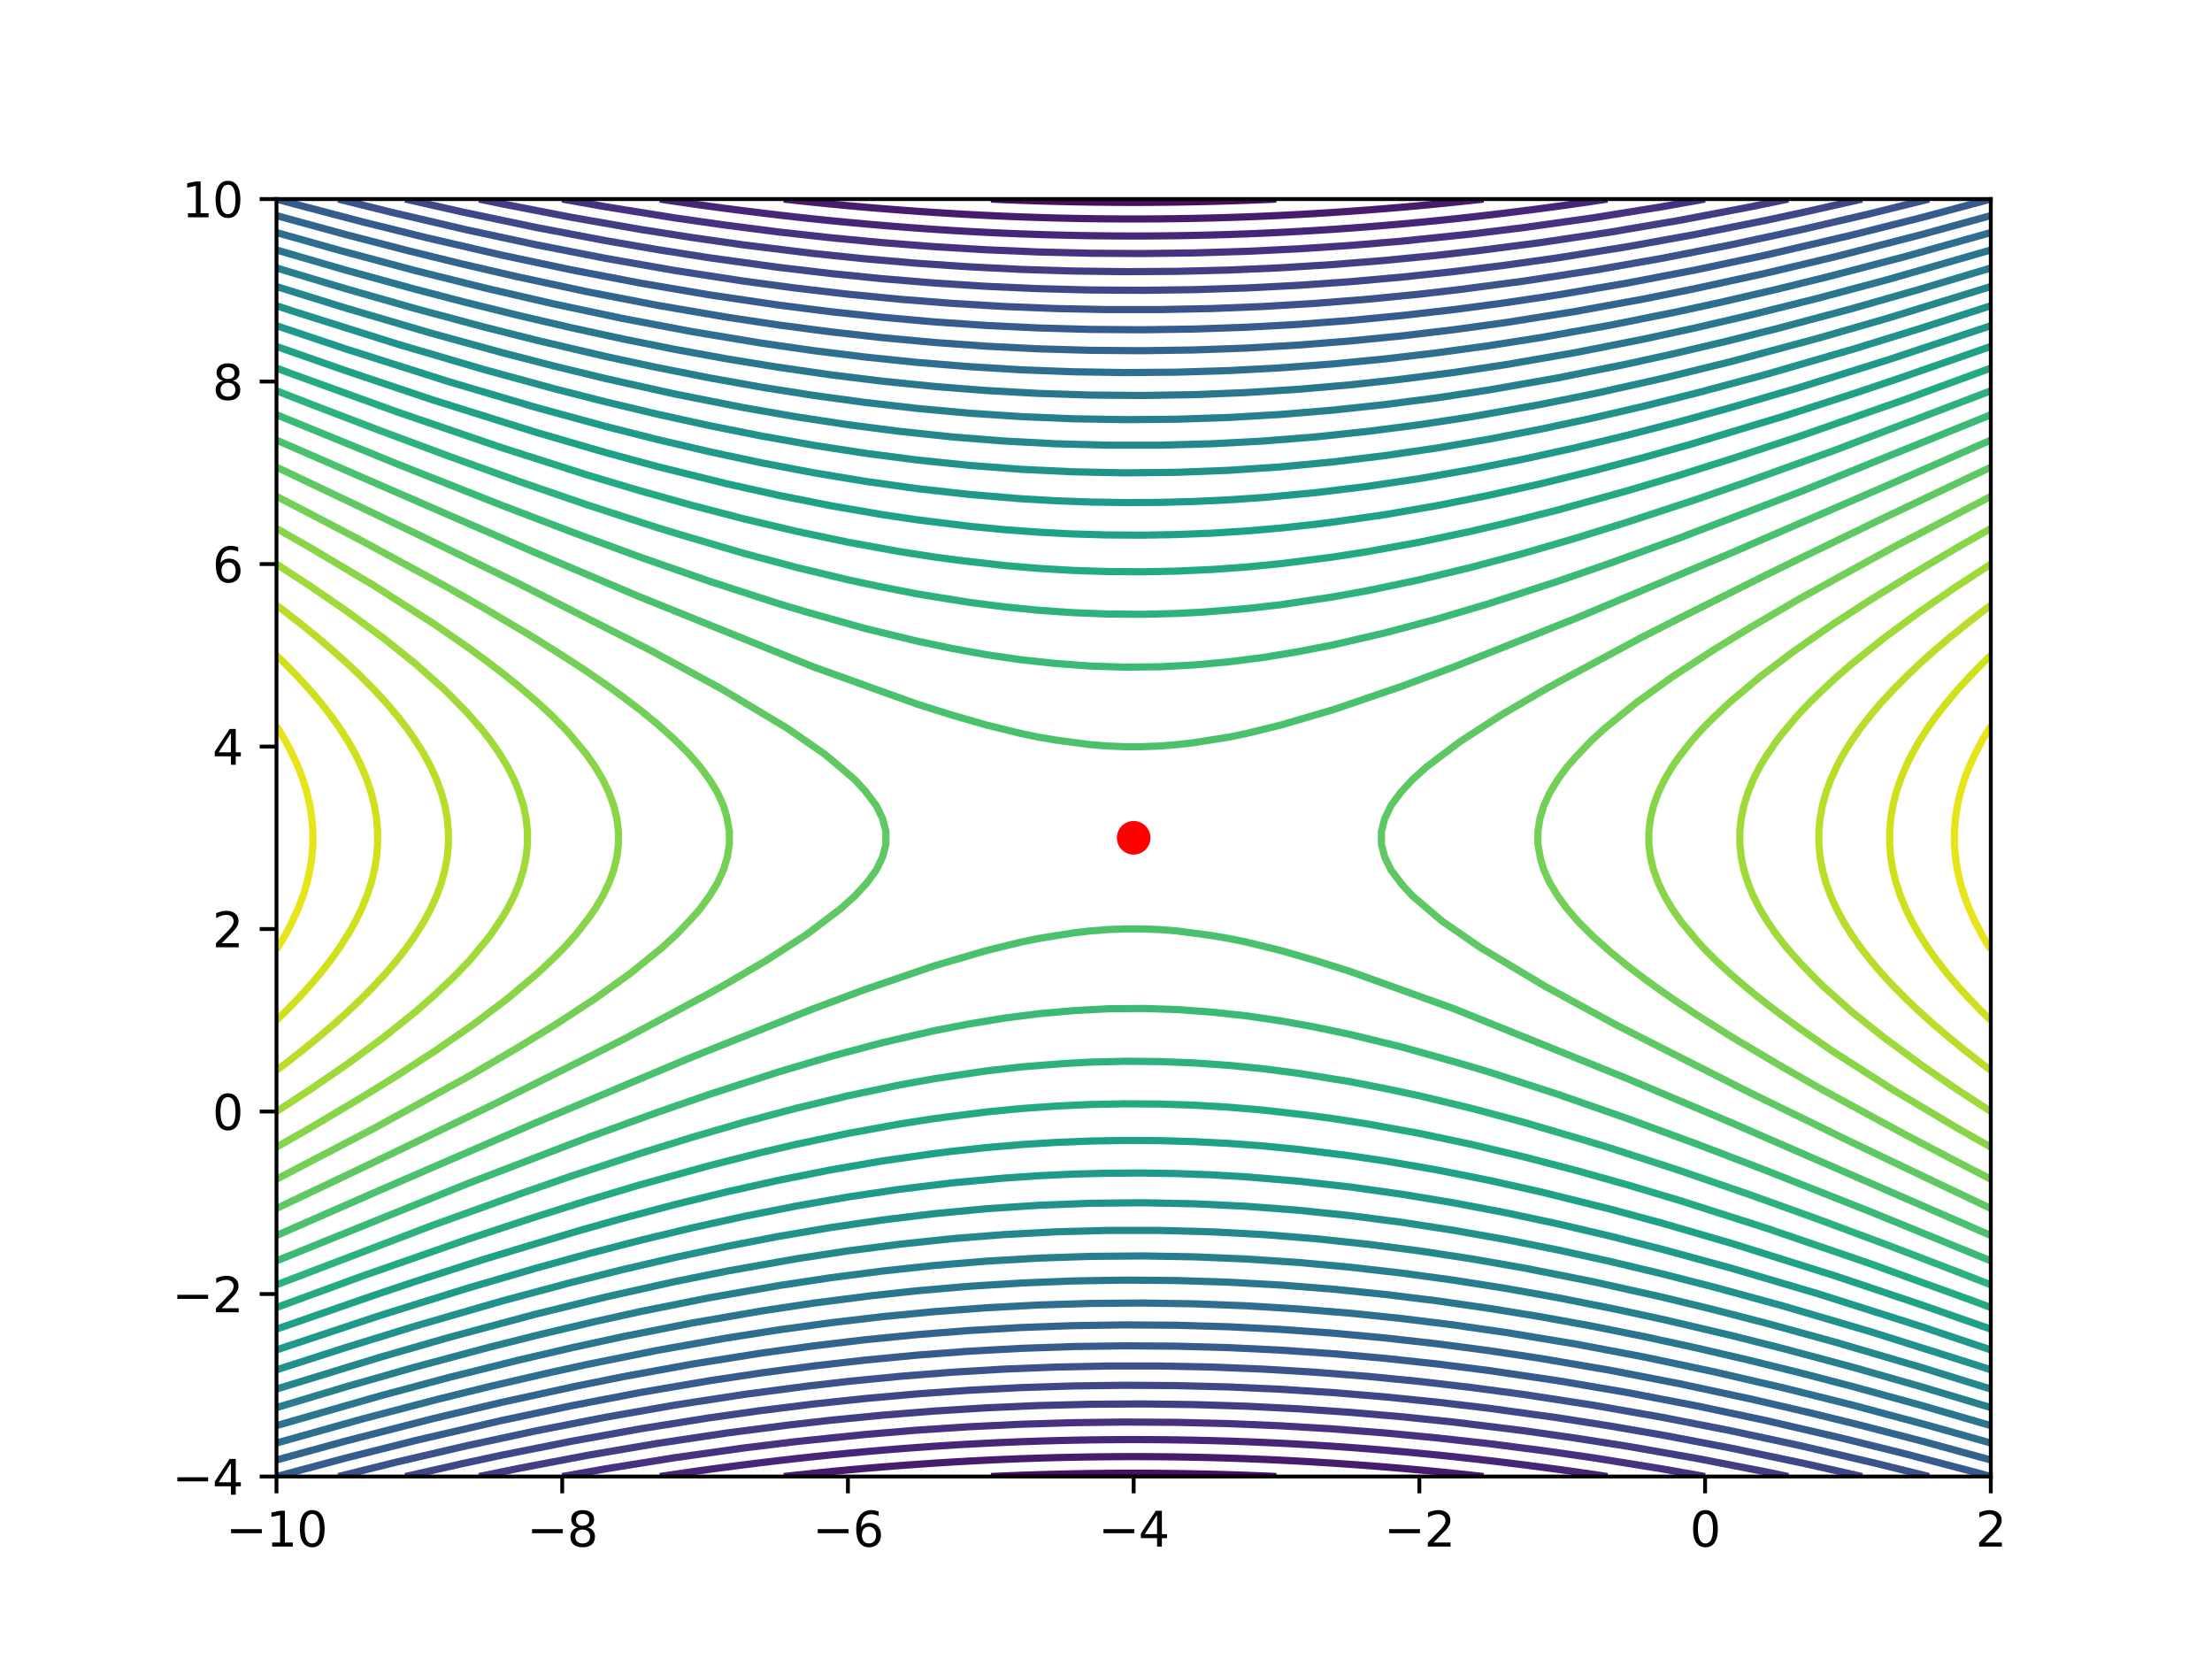 <?xml version="1.0" encoding="utf-8" standalone="no"?>
<!DOCTYPE svg PUBLIC "-//W3C//DTD SVG 1.1//EN"
  "http://www.w3.org/Graphics/SVG/1.1/DTD/svg11.dtd">
<svg xmlns:xlink="http://www.w3.org/1999/xlink" width="460.8pt" height="345.6pt" viewBox="0 0 460.8 345.6" xmlns="http://www.w3.org/2000/svg" version="1.1">
 <defs>
  <style type="text/css">*{stroke-linejoin: round; stroke-linecap: butt}</style>
 </defs>
 <g id="figure_1">
  <g id="patch_1">
   <path d="M 0 345.6 
L 460.8 345.6 
L 460.8 0 
L 0 0 
z
" style="fill: #ffffff"/>
  </g>
  <g id="axes_1">
   <g id="patch_2">
    <path d="M 57.6 307.584 
L 414.72 307.584 
L 414.72 41.472 
L 57.6 41.472 
z
" style="fill: #ffffff"/>
   </g>
   <g id="matplotlib.axis_1">
    <g id="xtick_1">
     <g id="line2d_1">
      <defs>
       <path id="m36ce1cc803" d="M 0 0 
L 0 3.5 
" style="stroke: #000000; stroke-width: 0.8"/>
      </defs>
      <g>
       <use xlink:href="#m36ce1cc803" x="57.6" y="307.584" style="stroke: #000000; stroke-width: 0.8"/>
      </g>
     </g>
     <g id="text_1">
      <!-- −10 -->
      <g transform="translate(47.048 322.182) scale(0.1 -0.1)">
       <defs>
        <path id="DejaVuSans-2212" d="M 678 2272 
L 4684 2272 
L 4684 1741 
L 678 1741 
L 678 2272 
z
" transform="scale(0.016)"/>
        <path id="DejaVuSans-31" d="M 794 531 
L 1825 531 
L 1825 4091 
L 703 3866 
L 703 4441 
L 1819 4666 
L 2450 4666 
L 2450 531 
L 3481 531 
L 3481 0 
L 794 0 
L 794 531 
z
" transform="scale(0.016)"/>
        <path id="DejaVuSans-30" d="M 2034 4250 
Q 1547 4250 1301 3770 
Q 1056 3291 1056 2328 
Q 1056 1369 1301 889 
Q 1547 409 2034 409 
Q 2525 409 2770 889 
Q 3016 1369 3016 2328 
Q 3016 3291 2770 3770 
Q 2525 4250 2034 4250 
z
M 2034 4750 
Q 2819 4750 3233 4129 
Q 3647 3509 3647 2328 
Q 3647 1150 3233 529 
Q 2819 -91 2034 -91 
Q 1250 -91 836 529 
Q 422 1150 422 2328 
Q 422 3509 836 4129 
Q 1250 4750 2034 4750 
z
" transform="scale(0.016)"/>
       </defs>
       <use xlink:href="#DejaVuSans-2212"/>
       <use xlink:href="#DejaVuSans-31" x="83.789"/>
       <use xlink:href="#DejaVuSans-30" x="147.412"/>
      </g>
     </g>
    </g>
    <g id="xtick_2">
     <g id="line2d_2">
      <g>
       <use xlink:href="#m36ce1cc803" x="117.12" y="307.584" style="stroke: #000000; stroke-width: 0.8"/>
      </g>
     </g>
     <g id="text_2">
      <!-- −8 -->
      <g transform="translate(109.749 322.182) scale(0.1 -0.1)">
       <defs>
        <path id="DejaVuSans-38" d="M 2034 2216 
Q 1584 2216 1326 1975 
Q 1069 1734 1069 1313 
Q 1069 891 1326 650 
Q 1584 409 2034 409 
Q 2484 409 2743 651 
Q 3003 894 3003 1313 
Q 3003 1734 2745 1975 
Q 2488 2216 2034 2216 
z
M 1403 2484 
Q 997 2584 770 2862 
Q 544 3141 544 3541 
Q 544 4100 942 4425 
Q 1341 4750 2034 4750 
Q 2731 4750 3128 4425 
Q 3525 4100 3525 3541 
Q 3525 3141 3298 2862 
Q 3072 2584 2669 2484 
Q 3125 2378 3379 2068 
Q 3634 1759 3634 1313 
Q 3634 634 3220 271 
Q 2806 -91 2034 -91 
Q 1263 -91 848 271 
Q 434 634 434 1313 
Q 434 1759 690 2068 
Q 947 2378 1403 2484 
z
M 1172 3481 
Q 1172 3119 1398 2916 
Q 1625 2713 2034 2713 
Q 2441 2713 2670 2916 
Q 2900 3119 2900 3481 
Q 2900 3844 2670 4047 
Q 2441 4250 2034 4250 
Q 1625 4250 1398 4047 
Q 1172 3844 1172 3481 
z
" transform="scale(0.016)"/>
       </defs>
       <use xlink:href="#DejaVuSans-2212"/>
       <use xlink:href="#DejaVuSans-38" x="83.789"/>
      </g>
     </g>
    </g>
    <g id="xtick_3">
     <g id="line2d_3">
      <g>
       <use xlink:href="#m36ce1cc803" x="176.64" y="307.584" style="stroke: #000000; stroke-width: 0.8"/>
      </g>
     </g>
     <g id="text_3">
      <!-- −6 -->
      <g transform="translate(169.269 322.182) scale(0.1 -0.1)">
       <defs>
        <path id="DejaVuSans-36" d="M 2113 2584 
Q 1688 2584 1439 2293 
Q 1191 2003 1191 1497 
Q 1191 994 1439 701 
Q 1688 409 2113 409 
Q 2538 409 2786 701 
Q 3034 994 3034 1497 
Q 3034 2003 2786 2293 
Q 2538 2584 2113 2584 
z
M 3366 4563 
L 3366 3988 
Q 3128 4100 2886 4159 
Q 2644 4219 2406 4219 
Q 1781 4219 1451 3797 
Q 1122 3375 1075 2522 
Q 1259 2794 1537 2939 
Q 1816 3084 2150 3084 
Q 2853 3084 3261 2657 
Q 3669 2231 3669 1497 
Q 3669 778 3244 343 
Q 2819 -91 2113 -91 
Q 1303 -91 875 529 
Q 447 1150 447 2328 
Q 447 3434 972 4092 
Q 1497 4750 2381 4750 
Q 2619 4750 2861 4703 
Q 3103 4656 3366 4563 
z
" transform="scale(0.016)"/>
       </defs>
       <use xlink:href="#DejaVuSans-2212"/>
       <use xlink:href="#DejaVuSans-36" x="83.789"/>
      </g>
     </g>
    </g>
    <g id="xtick_4">
     <g id="line2d_4">
      <g>
       <use xlink:href="#m36ce1cc803" x="236.16" y="307.584" style="stroke: #000000; stroke-width: 0.8"/>
      </g>
     </g>
     <g id="text_4">
      <!-- −4 -->
      <g transform="translate(228.789 322.182) scale(0.1 -0.1)">
       <defs>
        <path id="DejaVuSans-34" d="M 2419 4116 
L 825 1625 
L 2419 1625 
L 2419 4116 
z
M 2253 4666 
L 3047 4666 
L 3047 1625 
L 3713 1625 
L 3713 1100 
L 3047 1100 
L 3047 0 
L 2419 0 
L 2419 1100 
L 313 1100 
L 313 1709 
L 2253 4666 
z
" transform="scale(0.016)"/>
       </defs>
       <use xlink:href="#DejaVuSans-2212"/>
       <use xlink:href="#DejaVuSans-34" x="83.789"/>
      </g>
     </g>
    </g>
    <g id="xtick_5">
     <g id="line2d_5">
      <g>
       <use xlink:href="#m36ce1cc803" x="295.68" y="307.584" style="stroke: #000000; stroke-width: 0.8"/>
      </g>
     </g>
     <g id="text_5">
      <!-- −2 -->
      <g transform="translate(288.309 322.182) scale(0.1 -0.1)">
       <defs>
        <path id="DejaVuSans-32" d="M 1228 531 
L 3431 531 
L 3431 0 
L 469 0 
L 469 531 
Q 828 903 1448 1529 
Q 2069 2156 2228 2338 
Q 2531 2678 2651 2914 
Q 2772 3150 2772 3378 
Q 2772 3750 2511 3984 
Q 2250 4219 1831 4219 
Q 1534 4219 1204 4116 
Q 875 4013 500 3803 
L 500 4441 
Q 881 4594 1212 4672 
Q 1544 4750 1819 4750 
Q 2544 4750 2975 4387 
Q 3406 4025 3406 3419 
Q 3406 3131 3298 2873 
Q 3191 2616 2906 2266 
Q 2828 2175 2409 1742 
Q 1991 1309 1228 531 
z
" transform="scale(0.016)"/>
       </defs>
       <use xlink:href="#DejaVuSans-2212"/>
       <use xlink:href="#DejaVuSans-32" x="83.789"/>
      </g>
     </g>
    </g>
    <g id="xtick_6">
     <g id="line2d_6">
      <g>
       <use xlink:href="#m36ce1cc803" x="355.2" y="307.584" style="stroke: #000000; stroke-width: 0.8"/>
      </g>
     </g>
     <g id="text_6">
      <!-- 0 -->
      <g transform="translate(352.019 322.182) scale(0.1 -0.1)">
       <use xlink:href="#DejaVuSans-30"/>
      </g>
     </g>
    </g>
    <g id="xtick_7">
     <g id="line2d_7">
      <g>
       <use xlink:href="#m36ce1cc803" x="414.72" y="307.584" style="stroke: #000000; stroke-width: 0.8"/>
      </g>
     </g>
     <g id="text_7">
      <!-- 2 -->
      <g transform="translate(411.539 322.182) scale(0.1 -0.1)">
       <use xlink:href="#DejaVuSans-32"/>
      </g>
     </g>
    </g>
   </g>
   <g id="matplotlib.axis_2">
    <g id="ytick_1">
     <g id="line2d_8">
      <defs>
       <path id="m65dfed7be8" d="M 0 0 
L -3.5 0 
" style="stroke: #000000; stroke-width: 0.8"/>
      </defs>
      <g>
       <use xlink:href="#m65dfed7be8" x="57.6" y="307.584" style="stroke: #000000; stroke-width: 0.8"/>
      </g>
     </g>
     <g id="text_8">
      <!-- −4 -->
      <g transform="translate(35.858 311.383) scale(0.1 -0.1)">
       <use xlink:href="#DejaVuSans-2212"/>
       <use xlink:href="#DejaVuSans-34" x="83.789"/>
      </g>
     </g>
    </g>
    <g id="ytick_2">
     <g id="line2d_9">
      <g>
       <use xlink:href="#m65dfed7be8" x="57.6" y="269.568" style="stroke: #000000; stroke-width: 0.8"/>
      </g>
     </g>
     <g id="text_9">
      <!-- −2 -->
      <g transform="translate(35.858 273.367) scale(0.1 -0.1)">
       <use xlink:href="#DejaVuSans-2212"/>
       <use xlink:href="#DejaVuSans-32" x="83.789"/>
      </g>
     </g>
    </g>
    <g id="ytick_3">
     <g id="line2d_10">
      <g>
       <use xlink:href="#m65dfed7be8" x="57.6" y="231.552" style="stroke: #000000; stroke-width: 0.8"/>
      </g>
     </g>
     <g id="text_10">
      <!-- 0 -->
      <g transform="translate(44.237 235.351) scale(0.1 -0.1)">
       <use xlink:href="#DejaVuSans-30"/>
      </g>
     </g>
    </g>
    <g id="ytick_4">
     <g id="line2d_11">
      <g>
       <use xlink:href="#m65dfed7be8" x="57.6" y="193.536" style="stroke: #000000; stroke-width: 0.8"/>
      </g>
     </g>
     <g id="text_11">
      <!-- 2 -->
      <g transform="translate(44.237 197.335) scale(0.1 -0.1)">
       <use xlink:href="#DejaVuSans-32"/>
      </g>
     </g>
    </g>
    <g id="ytick_5">
     <g id="line2d_12">
      <g>
       <use xlink:href="#m65dfed7be8" x="57.6" y="155.52" style="stroke: #000000; stroke-width: 0.8"/>
      </g>
     </g>
     <g id="text_12">
      <!-- 4 -->
      <g transform="translate(44.237 159.319) scale(0.1 -0.1)">
       <use xlink:href="#DejaVuSans-34"/>
      </g>
     </g>
    </g>
    <g id="ytick_6">
     <g id="line2d_13">
      <g>
       <use xlink:href="#m65dfed7be8" x="57.6" y="117.504" style="stroke: #000000; stroke-width: 0.8"/>
      </g>
     </g>
     <g id="text_13">
      <!-- 6 -->
      <g transform="translate(44.237 121.303) scale(0.1 -0.1)">
       <use xlink:href="#DejaVuSans-36"/>
      </g>
     </g>
    </g>
    <g id="ytick_7">
     <g id="line2d_14">
      <g>
       <use xlink:href="#m65dfed7be8" x="57.6" y="79.488" style="stroke: #000000; stroke-width: 0.8"/>
      </g>
     </g>
     <g id="text_14">
      <!-- 8 -->
      <g transform="translate(44.237 83.287) scale(0.1 -0.1)">
       <use xlink:href="#DejaVuSans-38"/>
      </g>
     </g>
    </g>
    <g id="ytick_8">
     <g id="line2d_15">
      <g>
       <use xlink:href="#m65dfed7be8" x="57.6" y="41.472" style="stroke: #000000; stroke-width: 0.8"/>
      </g>
     </g>
     <g id="text_15">
      <!-- 10 -->
      <g transform="translate(37.875 45.271) scale(0.1 -0.1)">
       <use xlink:href="#DejaVuSans-31"/>
       <use xlink:href="#DejaVuSans-30" x="63.623"/>
      </g>
     </g>
    </g>
   </g>
   <g id="QuadContourSet_1">
    <path clip-path="url(#p696ee5f9bf)" style="fill: none; stroke: #440154; stroke-width: 1.5"/>
    <path d="M 206.442 307.584 
L 209.105 307.465 
L 212.713 307.324 
L 216.32 307.203 
L 219.927 307.102 
L 223.535 307.022 
L 227.142 306.961 
L 230.749 306.921 
L 234.356 306.901 
L 237.964 306.901 
L 241.571 306.921 
L 245.178 306.961 
L 248.785 307.022 
L 252.393 307.102 
L 256 307.203 
L 259.607 307.324 
L 263.215 307.465 
L 265.878 307.584 
M 265.878 41.472 
L 263.215 41.591 
L 259.607 41.732 
L 256 41.853 
L 252.393 41.954 
L 248.785 42.034 
L 245.178 42.095 
L 241.571 42.135 
L 237.964 42.155 
L 234.356 42.155 
L 230.749 42.135 
L 227.142 42.095 
L 223.535 42.034 
L 219.927 41.954 
L 216.32 41.853 
L 212.713 41.732 
L 209.105 41.591 
L 206.442 41.472 
" clip-path="url(#p696ee5f9bf)" style="fill: none; stroke: #470e61; stroke-width: 1.5"/>
    <path d="M 163.282 307.584 
L 165.818 307.301 
L 169.425 306.918 
L 173.033 306.555 
L 176.64 306.212 
L 180.247 305.89 
L 183.855 305.588 
L 187.462 305.306 
L 191.069 305.044 
L 193.271 304.896 
L 194.676 304.8 
L 198.284 304.574 
L 201.891 304.368 
L 205.498 304.183 
L 209.105 304.018 
L 212.713 303.874 
L 216.32 303.751 
L 219.927 303.648 
L 223.535 303.566 
L 227.142 303.504 
L 230.749 303.463 
L 234.356 303.442 
L 237.964 303.442 
L 241.571 303.463 
L 245.178 303.504 
L 248.785 303.566 
L 252.393 303.648 
L 256 303.751 
L 259.607 303.874 
L 263.215 304.018 
L 266.822 304.183 
L 270.429 304.368 
L 274.036 304.574 
L 277.644 304.8 
L 279.049 304.896 
L 281.251 305.044 
L 284.858 305.306 
L 288.465 305.588 
L 292.073 305.89 
L 295.68 306.212 
L 299.287 306.555 
L 302.895 306.918 
L 306.502 307.301 
L 309.038 307.584 
M 309.038 41.472 
L 306.502 41.755 
L 302.895 42.138 
L 299.287 42.501 
L 295.68 42.844 
L 292.073 43.166 
L 288.465 43.468 
L 284.858 43.75 
L 281.251 44.012 
L 279.049 44.16 
L 277.644 44.256 
L 274.036 44.482 
L 270.429 44.688 
L 266.822 44.873 
L 263.215 45.038 
L 259.607 45.182 
L 256 45.305 
L 252.393 45.408 
L 248.785 45.49 
L 245.178 45.552 
L 241.571 45.593 
L 237.964 45.614 
L 234.356 45.614 
L 230.749 45.593 
L 227.142 45.552 
L 223.535 45.49 
L 219.927 45.408 
L 216.32 45.305 
L 212.713 45.182 
L 209.105 45.038 
L 205.498 44.873 
L 201.891 44.688 
L 198.284 44.482 
L 194.676 44.256 
L 193.271 44.16 
L 191.069 44.012 
L 187.462 43.75 
L 183.855 43.468 
L 180.247 43.166 
L 176.64 42.844 
L 173.033 42.501 
L 169.425 42.138 
L 165.818 41.755 
L 163.282 41.472 
" clip-path="url(#p696ee5f9bf)" style="fill: none; stroke: #481b6d; stroke-width: 1.5"/>
    <path d="M 137.465 307.584 
L 140.567 307.116 
L 144.175 306.592 
L 147.782 306.088 
L 151.389 305.605 
L 154.996 305.141 
L 156.992 304.896 
L 158.604 304.694 
L 162.211 304.262 
L 165.818 303.85 
L 169.425 303.459 
L 173.033 303.089 
L 176.64 302.74 
L 180.247 302.41 
L 182.613 302.208 
L 183.855 302.1 
L 187.462 301.805 
L 191.069 301.532 
L 194.676 301.28 
L 198.284 301.049 
L 201.891 300.839 
L 205.498 300.65 
L 209.105 300.482 
L 212.713 300.335 
L 216.32 300.209 
L 219.927 300.104 
L 223.535 300.02 
L 227.142 299.957 
L 230.749 299.915 
L 234.356 299.894 
L 237.964 299.894 
L 241.571 299.915 
L 245.178 299.957 
L 248.785 300.02 
L 252.393 300.104 
L 256 300.209 
L 259.607 300.335 
L 263.215 300.482 
L 266.822 300.65 
L 270.429 300.839 
L 274.036 301.049 
L 277.644 301.28 
L 281.251 301.532 
L 284.858 301.805 
L 288.465 302.1 
L 289.707 302.208 
L 292.073 302.41 
L 295.68 302.74 
L 299.287 303.089 
L 302.895 303.459 
L 306.502 303.85 
L 310.109 304.262 
L 313.716 304.694 
L 315.328 304.896 
L 317.324 305.141 
L 320.931 305.605 
L 324.538 306.088 
L 328.145 306.592 
L 331.753 307.116 
L 334.855 307.584 
M 334.855 41.472 
L 331.753 41.94 
L 328.145 42.464 
L 324.538 42.968 
L 320.931 43.451 
L 317.324 43.915 
L 315.328 44.16 
L 313.716 44.362 
L 310.109 44.794 
L 306.502 45.206 
L 302.895 45.596 
L 299.287 45.967 
L 295.68 46.316 
L 292.073 46.646 
L 289.707 46.848 
L 288.465 46.956 
L 284.858 47.251 
L 281.251 47.524 
L 277.644 47.776 
L 274.036 48.007 
L 270.429 48.217 
L 266.822 48.406 
L 263.215 48.574 
L 259.607 48.721 
L 256 48.847 
L 252.393 48.952 
L 248.785 49.036 
L 245.178 49.099 
L 241.571 49.141 
L 237.964 49.162 
L 234.356 49.162 
L 230.749 49.141 
L 227.142 49.099 
L 223.535 49.036 
L 219.927 48.952 
L 216.32 48.847 
L 212.713 48.721 
L 209.105 48.574 
L 205.498 48.406 
L 201.891 48.217 
L 198.284 48.007 
L 194.676 47.776 
L 191.069 47.524 
L 187.462 47.251 
L 183.855 46.956 
L 182.613 46.848 
L 180.247 46.646 
L 176.64 46.316 
L 173.033 45.967 
L 169.425 45.596 
L 165.818 45.206 
L 162.211 44.794 
L 158.604 44.362 
L 156.992 44.16 
L 154.996 43.915 
L 151.389 43.451 
L 147.782 42.968 
L 144.175 42.464 
L 140.567 41.94 
L 137.465 41.472 
" clip-path="url(#p696ee5f9bf)" style="fill: none; stroke: #482677; stroke-width: 1.5"/>
    <path d="M 117.134 307.584 
L 126.138 305.984 
L 140.567 303.662 
L 154.996 301.634 
L 165.818 300.31 
L 180.247 298.825 
L 191.069 297.923 
L 201.891 297.215 
L 212.713 296.697 
L 223.535 296.368 
L 234.356 296.236 
L 245.178 296.302 
L 256 296.565 
L 266.822 297.022 
L 277.644 297.666 
L 288.465 298.503 
L 299.287 299.533 
L 310.109 300.731 
L 321.58 302.208 
L 331.753 303.662 
L 346.182 305.984 
L 355.186 307.584 
M 355.186 41.472 
L 346.182 43.072 
L 331.753 45.394 
L 317.324 47.422 
L 306.502 48.746 
L 292.073 50.231 
L 281.251 51.133 
L 270.429 51.841 
L 259.607 52.359 
L 248.785 52.688 
L 237.964 52.82 
L 227.142 52.754 
L 216.32 52.491 
L 205.498 52.034 
L 194.676 51.39 
L 183.855 50.553 
L 173.033 49.523 
L 162.211 48.325 
L 150.74 46.848 
L 140.567 45.394 
L 126.138 43.072 
L 117.134 41.472 
L 117.134 41.472 
" clip-path="url(#p696ee5f9bf)" style="fill: none; stroke: #46327e; stroke-width: 1.5"/>
    <path d="M 99.793 307.584 
L 108.102 305.881 
L 122.531 303.144 
L 136.96 300.685 
L 151.389 298.521 
L 164.5 296.832 
L 173.033 295.86 
L 183.855 294.806 
L 194.676 293.946 
L 205.498 293.273 
L 216.32 292.802 
L 227.142 292.532 
L 237.964 292.465 
L 248.785 292.6 
L 259.607 292.936 
L 270.429 293.475 
L 281.251 294.214 
L 292.073 295.136 
L 302.895 296.255 
L 317.324 298.027 
L 328.145 299.572 
L 338.967 301.274 
L 353.396 303.803 
L 367.825 306.606 
L 372.527 307.584 
M 372.527 41.472 
L 364.218 43.175 
L 349.789 45.911 
L 335.36 48.371 
L 320.931 50.535 
L 307.82 52.224 
L 299.287 53.196 
L 288.465 54.25 
L 277.644 55.11 
L 266.822 55.783 
L 256 56.254 
L 245.178 56.524 
L 234.356 56.591 
L 223.535 56.456 
L 212.713 56.12 
L 201.891 55.581 
L 191.069 54.842 
L 180.247 53.92 
L 169.425 52.801 
L 154.996 51.029 
L 144.175 49.484 
L 133.353 47.782 
L 118.924 45.253 
L 104.495 42.45 
L 99.793 41.472 
L 99.793 41.472 
" clip-path="url(#p696ee5f9bf)" style="fill: none; stroke: #433d84; stroke-width: 1.5"/>
    <path d="M 84.424 307.584 
L 96.327 304.896 
L 104.495 303.141 
L 118.924 300.262 
L 133.353 297.659 
L 147.782 295.352 
L 158.604 293.831 
L 169.425 292.484 
L 180.247 291.337 
L 191.069 290.372 
L 201.891 289.615 
L 212.713 289.063 
L 223.535 288.718 
L 234.356 288.577 
L 245.178 288.647 
L 256 288.926 
L 266.822 289.408 
L 277.644 290.097 
L 288.465 290.992 
L 299.287 292.08 
L 310.109 293.359 
L 324.538 295.352 
L 335.36 297.058 
L 346.182 298.926 
L 360.611 301.669 
L 375.993 304.896 
L 387.896 307.584 
M 387.896 41.472 
L 375.993 44.16 
L 367.825 45.915 
L 353.396 48.794 
L 338.967 51.397 
L 324.538 53.704 
L 313.716 55.225 
L 302.895 56.572 
L 292.073 57.719 
L 281.251 58.684 
L 270.429 59.441 
L 259.607 59.993 
L 248.785 60.338 
L 237.964 60.479 
L 227.142 60.409 
L 216.32 60.13 
L 205.498 59.648 
L 194.676 58.959 
L 183.855 58.064 
L 173.033 56.976 
L 162.211 55.697 
L 147.782 53.704 
L 136.96 51.998 
L 126.138 50.13 
L 111.709 47.387 
L 96.327 44.16 
L 84.424 41.472 
L 84.424 41.472 
" clip-path="url(#p696ee5f9bf)" style="fill: none; stroke: #3f4788; stroke-width: 1.5"/>
    <path d="M 70.473 307.584 
L 82.851 304.516 
L 97.28 301.162 
L 111.709 298.064 
L 126.138 295.238 
L 140.567 292.705 
L 154.996 290.484 
L 168.042 288.768 
L 176.64 287.774 
L 187.462 286.716 
L 198.284 285.864 
L 209.105 285.214 
L 219.927 284.781 
L 230.749 284.564 
L 241.571 284.564 
L 252.393 284.781 
L 263.215 285.214 
L 274.036 285.864 
L 284.858 286.716 
L 295.68 287.774 
L 306.502 289.037 
L 317.324 290.484 
L 331.753 292.705 
L 346.182 295.238 
L 360.611 298.064 
L 375.04 301.162 
L 391.017 304.896 
L 401.847 307.584 
M 401.847 41.472 
L 389.469 44.54 
L 375.04 47.894 
L 360.611 50.992 
L 346.182 53.818 
L 331.753 56.351 
L 317.324 58.572 
L 304.278 60.288 
L 295.68 61.282 
L 284.858 62.34 
L 274.036 63.192 
L 263.215 63.842 
L 252.393 64.275 
L 241.571 64.492 
L 230.749 64.492 
L 219.927 64.275 
L 209.105 63.842 
L 198.284 63.192 
L 187.462 62.34 
L 176.64 61.282 
L 165.818 60.019 
L 154.996 58.572 
L 140.567 56.351 
L 126.138 53.818 
L 111.709 50.992 
L 97.28 47.894 
L 81.303 44.16 
L 70.473 41.472 
L 70.473 41.472 
" clip-path="url(#p696ee5f9bf)" style="fill: none; stroke: #3b528b; stroke-width: 1.5"/>
    <path d="M 57.6 307.584 
L 72.029 303.731 
L 86.458 300.108 
L 104.495 295.915 
L 118.924 292.859 
L 133.353 290.09 
L 147.782 287.629 
L 158.604 286.005 
L 169.425 284.56 
L 180.247 283.33 
L 191.069 282.293 
L 201.891 281.479 
L 212.713 280.886 
L 223.535 280.511 
L 234.356 280.359 
L 245.178 280.435 
L 256 280.738 
L 266.822 281.257 
L 277.644 281.997 
L 288.465 282.96 
L 299.287 284.127 
L 310.109 285.499 
L 324.538 287.629 
L 338.967 290.09 
L 353.396 292.859 
L 367.825 295.915 
L 383.398 299.52 
L 396.684 302.806 
L 411.113 306.597 
L 414.72 307.584 
M 414.72 41.472 
L 400.291 45.325 
L 385.862 48.948 
L 367.825 53.141 
L 353.396 56.197 
L 338.967 58.966 
L 324.538 61.427 
L 313.716 63.051 
L 302.895 64.496 
L 292.073 65.726 
L 281.251 66.763 
L 270.429 67.577 
L 259.607 68.17 
L 248.785 68.545 
L 237.964 68.697 
L 227.142 68.621 
L 216.32 68.318 
L 205.498 67.799 
L 194.676 67.059 
L 183.855 66.096 
L 173.033 64.929 
L 162.211 63.557 
L 147.782 61.427 
L 133.353 58.966 
L 118.924 56.197 
L 104.495 53.141 
L 88.922 49.536 
L 75.636 46.25 
L 61.207 42.459 
L 57.6 41.472 
L 57.6 41.472 
" clip-path="url(#p696ee5f9bf)" style="fill: none; stroke: #365c8d; stroke-width: 1.5"/>
    <path d="M 57.6 304.14 
L 72.029 300.189 
L 90.065 295.561 
L 104.495 292.137 
L 119.983 288.768 
L 129.745 286.803 
L 144.175 284.171 
L 158.604 281.87 
L 169.425 280.381 
L 180.247 279.089 
L 191.189 278.016 
L 201.891 277.169 
L 212.713 276.545 
L 223.535 276.155 
L 234.356 276 
L 245.178 276.078 
L 256 276.389 
L 266.822 276.935 
L 277.644 277.715 
L 288.465 278.71 
L 299.287 279.925 
L 310.109 281.352 
L 320.931 282.981 
L 335.36 285.447 
L 349.789 288.237 
L 364.785 291.456 
L 376.375 294.144 
L 387.316 296.832 
L 400.291 300.189 
L 414.72 304.14 
M 414.72 44.916 
L 400.291 48.867 
L 382.255 53.495 
L 367.825 56.919 
L 352.337 60.288 
L 342.575 62.253 
L 328.145 64.885 
L 313.716 67.186 
L 302.895 68.675 
L 292.073 69.967 
L 281.131 71.04 
L 270.429 71.887 
L 259.607 72.511 
L 248.785 72.901 
L 237.964 73.056 
L 227.142 72.978 
L 216.32 72.667 
L 205.498 72.121 
L 194.676 71.341 
L 183.855 70.346 
L 173.033 69.131 
L 162.211 67.704 
L 151.389 66.075 
L 136.96 63.609 
L 122.531 60.819 
L 107.535 57.6 
L 95.945 54.912 
L 85.004 52.224 
L 72.029 48.867 
L 57.6 44.916 
L 57.6 44.916 
" clip-path="url(#p696ee5f9bf)" style="fill: none; stroke: #32658e; stroke-width: 1.5"/>
    <path d="M 57.6 300.606 
L 75.636 295.557 
L 91.345 291.456 
L 102.276 288.768 
L 113.892 286.08 
L 122.531 284.191 
L 136.96 281.298 
L 151.389 278.731 
L 162.211 277.035 
L 173.033 275.554 
L 183.855 274.279 
L 194.676 273.238 
L 205.498 272.432 
L 216.32 271.856 
L 227.142 271.527 
L 237.964 271.444 
L 248.785 271.609 
L 259.607 272.02 
L 270.429 272.678 
L 281.251 273.558 
L 292.073 274.679 
L 302.895 276.021 
L 313.716 277.581 
L 328.145 279.972 
L 342.575 282.705 
L 357.004 285.757 
L 371.433 289.095 
L 385.862 292.694 
L 401.317 296.832 
L 414.72 300.606 
M 414.72 48.45 
L 396.684 53.499 
L 380.975 57.6 
L 370.044 60.288 
L 358.428 62.976 
L 349.789 64.865 
L 335.36 67.758 
L 320.931 70.325 
L 310.109 72.021 
L 299.287 73.502 
L 288.465 74.777 
L 277.644 75.818 
L 266.822 76.624 
L 256 77.2 
L 245.178 77.529 
L 234.356 77.612 
L 223.535 77.447 
L 212.713 77.036 
L 201.891 76.378 
L 191.069 75.498 
L 180.247 74.377 
L 169.425 73.035 
L 158.604 71.475 
L 144.175 69.084 
L 129.745 66.351 
L 115.316 63.299 
L 100.887 59.961 
L 86.458 56.362 
L 71.003 52.224 
L 57.6 48.45 
L 57.6 48.45 
" clip-path="url(#p696ee5f9bf)" style="fill: none; stroke: #2e6e8e; stroke-width: 1.5"/>
    <path d="M 57.6 296.977 
L 79.244 290.768 
L 93.673 286.913 
L 108.102 283.319 
L 119.366 280.704 
L 129.745 278.449 
L 144.175 275.602 
L 158.604 273.1 
L 169.425 271.468 
L 181.27 269.952 
L 191.069 268.887 
L 201.891 267.956 
L 213.032 267.264 
L 223.535 266.844 
L 234.356 266.67 
L 245.178 266.757 
L 256 267.105 
L 266.822 267.702 
L 277.644 268.549 
L 288.465 269.649 
L 299.287 270.974 
L 310.753 272.64 
L 320.931 274.301 
L 331.753 276.277 
L 342.575 278.449 
L 353.396 280.801 
L 364.516 283.392 
L 375.371 286.08 
L 385.862 288.816 
L 400.291 292.781 
L 414.72 296.977 
M 414.72 52.079 
L 393.076 58.288 
L 378.647 62.143 
L 364.218 65.737 
L 352.954 68.352 
L 342.575 70.607 
L 328.145 73.454 
L 313.716 75.956 
L 302.895 77.588 
L 291.05 79.104 
L 281.251 80.169 
L 270.429 81.1 
L 259.288 81.792 
L 248.785 82.212 
L 237.964 82.386 
L 227.142 82.299 
L 216.32 81.951 
L 205.498 81.354 
L 194.676 80.507 
L 183.855 79.407 
L 173.033 78.082 
L 161.567 76.416 
L 151.389 74.755 
L 140.567 72.779 
L 129.745 70.607 
L 118.924 68.255 
L 107.804 65.664 
L 96.949 62.976 
L 86.458 60.24 
L 72.029 56.275 
L 57.6 52.079 
L 57.6 52.079 
" clip-path="url(#p696ee5f9bf)" style="fill: none; stroke: #2a768e; stroke-width: 1.5"/>
    <path d="M 57.6 293.226 
L 72.504 288.768 
L 86.458 284.786 
L 101.742 280.704 
L 112.444 278.016 
L 123.855 275.328 
L 133.353 273.23 
L 147.782 270.339 
L 162.211 267.811 
L 173.033 266.171 
L 183.855 264.777 
L 194.676 263.616 
L 205.498 262.719 
L 216.32 262.09 
L 227.142 261.726 
L 237.964 261.634 
L 248.785 261.819 
L 259.607 262.27 
L 270.429 262.988 
L 281.251 263.975 
L 292.073 265.213 
L 302.895 266.694 
L 313.716 268.403 
L 324.538 270.339 
L 336.12 272.64 
L 346.182 274.804 
L 360.611 278.191 
L 371.433 280.92 
L 385.862 284.786 
L 400.291 288.904 
L 414.72 293.226 
M 414.72 55.83 
L 399.816 60.288 
L 385.862 64.27 
L 370.578 68.352 
L 359.876 71.04 
L 348.465 73.728 
L 338.967 75.826 
L 324.538 78.717 
L 310.109 81.245 
L 299.287 82.885 
L 288.465 84.279 
L 277.644 85.44 
L 266.822 86.337 
L 256 86.966 
L 245.178 87.33 
L 234.356 87.422 
L 223.535 87.237 
L 212.713 86.786 
L 201.891 86.068 
L 191.069 85.081 
L 180.247 83.843 
L 169.425 82.362 
L 158.604 80.653 
L 147.782 78.717 
L 136.2 76.416 
L 126.138 74.252 
L 111.709 70.865 
L 100.887 68.136 
L 86.458 64.27 
L 72.029 60.152 
L 57.6 55.83 
L 57.6 55.83 
" clip-path="url(#p696ee5f9bf)" style="fill: none; stroke: #277f8e; stroke-width: 1.5"/>
    <path d="M 57.6 289.36 
L 79.244 282.719 
L 93.673 278.567 
L 111.709 273.733 
L 126.138 270.197 
L 140.567 266.98 
L 151.389 264.802 
L 165.818 262.235 
L 176.64 260.58 
L 187.462 259.191 
L 198.284 258.044 
L 209.105 257.184 
L 219.927 256.611 
L 230.749 256.318 
L 241.571 256.318 
L 252.393 256.611 
L 263.215 257.184 
L 274.036 258.044 
L 284.931 259.2 
L 295.68 260.58 
L 306.502 262.235 
L 317.324 264.12 
L 331.753 266.98 
L 346.182 270.197 
L 357.004 272.825 
L 367.825 275.62 
L 382.255 279.58 
L 400.291 284.878 
L 414.72 289.36 
M 414.72 59.696 
L 393.076 66.337 
L 378.647 70.489 
L 360.611 75.323 
L 346.182 78.859 
L 331.753 82.076 
L 320.931 84.254 
L 306.502 86.821 
L 295.68 88.476 
L 284.858 89.865 
L 274.036 91.012 
L 263.215 91.872 
L 252.393 92.445 
L 241.571 92.738 
L 230.749 92.738 
L 219.927 92.445 
L 209.105 91.872 
L 198.284 91.012 
L 187.389 89.856 
L 176.64 88.476 
L 165.818 86.821 
L 154.996 84.936 
L 140.567 82.076 
L 126.138 78.859 
L 115.316 76.231 
L 104.495 73.436 
L 90.065 69.476 
L 72.029 64.178 
L 57.6 59.696 
L 57.6 59.696 
" clip-path="url(#p696ee5f9bf)" style="fill: none; stroke: #24878e; stroke-width: 1.5"/>
    <path d="M 57.6 285.356 
L 72.065 280.704 
L 86.458 276.265 
L 104.495 271.043 
L 118.924 267.179 
L 129.745 264.475 
L 140.907 261.888 
L 151.389 259.649 
L 162.211 257.562 
L 173.033 255.72 
L 183.855 254.141 
L 194.676 252.824 
L 205.498 251.802 
L 216.32 251.085 
L 227.142 250.662 
L 237.964 250.556 
L 248.785 250.768 
L 259.607 251.291 
L 270.429 252.109 
L 281.251 253.232 
L 292.073 254.634 
L 302.895 256.313 
L 313.716 258.23 
L 324.538 260.39 
L 335.36 262.769 
L 346.182 265.349 
L 357.004 268.112 
L 371.433 272.058 
L 389.469 277.356 
L 411.113 284.176 
L 414.72 285.356 
M 414.72 63.7 
L 400.255 68.352 
L 385.862 72.791 
L 367.825 78.013 
L 353.396 81.877 
L 342.575 84.581 
L 331.413 87.168 
L 320.931 89.407 
L 310.109 91.494 
L 299.287 93.336 
L 288.465 94.915 
L 277.644 96.232 
L 266.822 97.254 
L 256 97.971 
L 245.178 98.394 
L 234.356 98.5 
L 223.535 98.288 
L 212.713 97.765 
L 201.891 96.947 
L 191.069 95.824 
L 180.247 94.422 
L 169.425 92.743 
L 158.604 90.826 
L 147.782 88.666 
L 136.96 86.287 
L 126.138 83.707 
L 115.316 80.944 
L 100.887 76.998 
L 82.851 71.7 
L 61.207 64.88 
L 57.6 63.7 
L 57.6 63.7 
" clip-path="url(#p696ee5f9bf)" style="fill: none; stroke: #21918c; stroke-width: 1.5"/>
    <path d="M 57.6 281.205 
L 79.244 274.018 
L 97.28 268.39 
L 111.709 264.171 
L 122.531 261.187 
L 133.353 258.385 
L 144.175 255.781 
L 154.996 253.397 
L 165.818 251.252 
L 176.64 249.352 
L 187.462 247.74 
L 198.284 246.423 
L 209.105 245.423 
L 216.32 244.929 
L 223.535 244.588 
L 230.749 244.398 
L 237.964 244.36 
L 245.178 244.474 
L 252.393 244.739 
L 259.607 245.157 
L 270.429 246.057 
L 281.251 247.264 
L 292.073 248.788 
L 302.895 250.586 
L 313.716 252.648 
L 324.538 254.958 
L 335.36 257.493 
L 346.182 260.231 
L 360.611 264.171 
L 378.647 269.49 
L 400.291 276.365 
L 414.72 281.205 
M 414.72 67.851 
L 393.076 75.038 
L 375.04 80.666 
L 360.611 84.885 
L 349.789 87.869 
L 338.967 90.671 
L 328.145 93.275 
L 317.324 95.659 
L 306.502 97.804 
L 295.68 99.704 
L 284.858 101.316 
L 274.036 102.633 
L 263.215 103.633 
L 256 104.127 
L 248.785 104.468 
L 241.571 104.658 
L 234.356 104.696 
L 227.142 104.582 
L 219.927 104.317 
L 212.713 103.899 
L 201.891 102.999 
L 191.069 101.792 
L 180.247 100.268 
L 169.425 98.47 
L 158.604 96.408 
L 147.782 94.098 
L 136.96 91.563 
L 126.138 88.825 
L 111.709 84.885 
L 93.673 79.566 
L 72.029 72.691 
L 57.6 67.851 
L 57.6 67.851 
" clip-path="url(#p696ee5f9bf)" style="fill: none; stroke: #1f998a; stroke-width: 1.5"/>
    <path d="M 57.6 276.881 
L 77.561 269.952 
L 86.458 266.966 
L 100.887 262.311 
L 120.123 256.512 
L 129.745 253.8 
L 140.567 250.933 
L 151.389 248.282 
L 162.211 245.869 
L 173.033 243.708 
L 183.855 241.838 
L 194.017 240.384 
L 198.284 239.841 
L 205.498 239.059 
L 212.713 238.442 
L 219.927 237.99 
L 227.392 237.696 
L 234.356 237.573 
L 241.571 237.616 
L 248.785 237.825 
L 256 238.195 
L 263.215 238.73 
L 270.429 239.43 
L 281.251 240.771 
L 288.465 241.838 
L 299.287 243.708 
L 310.109 245.869 
L 320.931 248.282 
L 335.36 251.86 
L 346.182 254.789 
L 360.611 258.985 
L 382.255 265.776 
L 400.291 271.83 
L 414.72 276.881 
M 414.72 72.175 
L 394.759 79.104 
L 385.862 82.09 
L 371.433 86.745 
L 352.197 92.544 
L 342.575 95.256 
L 331.753 98.123 
L 320.931 100.774 
L 310.109 103.187 
L 299.287 105.348 
L 288.465 107.218 
L 278.303 108.672 
L 274.036 109.215 
L 266.822 109.997 
L 259.607 110.614 
L 252.393 111.066 
L 244.928 111.36 
L 237.964 111.483 
L 230.749 111.44 
L 223.535 111.231 
L 216.32 110.861 
L 209.105 110.326 
L 201.891 109.626 
L 191.069 108.285 
L 183.855 107.218 
L 173.033 105.348 
L 162.211 103.187 
L 151.389 100.774 
L 136.96 97.196 
L 126.138 94.267 
L 111.709 90.071 
L 90.065 83.28 
L 72.029 77.226 
L 57.6 72.175 
L 57.6 72.175 
" clip-path="url(#p696ee5f9bf)" style="fill: none; stroke: #1fa187; stroke-width: 1.5"/>
    <path d="M 57.6 272.374 
L 75.636 265.771 
L 97.28 258.216 
L 111.709 253.455 
L 122.531 250.046 
L 133.353 246.814 
L 147.782 242.819 
L 158.604 240.082 
L 165.818 238.395 
L 176.64 236.107 
L 187.462 234.137 
L 194.676 233.015 
L 205.498 231.637 
L 212.713 230.932 
L 219.927 230.415 
L 227.142 230.086 
L 234.356 229.945 
L 241.571 229.992 
L 248.785 230.227 
L 256 230.65 
L 263.215 231.261 
L 272.419 232.32 
L 277.644 233.015 
L 284.858 234.137 
L 295.68 236.107 
L 306.502 238.395 
L 317.324 240.963 
L 328.145 243.778 
L 338.967 246.814 
L 349.789 250.046 
L 367.825 255.804 
L 389.469 263.204 
L 411.113 271.03 
L 414.72 272.374 
M 414.72 76.682 
L 396.684 83.285 
L 375.04 90.84 
L 360.611 95.601 
L 349.789 99.01 
L 338.967 102.242 
L 324.538 106.237 
L 313.716 108.974 
L 306.502 110.661 
L 295.68 112.949 
L 284.858 114.919 
L 277.644 116.041 
L 266.822 117.419 
L 259.607 118.124 
L 252.393 118.641 
L 245.178 118.97 
L 237.964 119.111 
L 230.749 119.064 
L 223.535 118.829 
L 216.32 118.406 
L 209.105 117.795 
L 199.901 116.736 
L 194.676 116.041 
L 187.462 114.919 
L 176.64 112.949 
L 165.818 110.661 
L 154.996 108.093 
L 144.175 105.278 
L 133.353 102.242 
L 122.531 99.01 
L 104.495 93.252 
L 82.851 85.852 
L 61.207 78.026 
L 57.6 76.682 
L 57.6 76.682 
" clip-path="url(#p696ee5f9bf)" style="fill: none; stroke: #24aa83; stroke-width: 1.5"/>
    <path d="M 57.6 267.643 
L 90.065 255.272 
L 109.046 248.448 
L 118.924 245.025 
L 133.353 240.281 
L 144.175 236.916 
L 154.996 233.771 
L 165.818 230.878 
L 176.64 228.274 
L 187.462 226.005 
L 194.676 224.706 
L 205.498 223.085 
L 212.713 222.262 
L 221.424 221.568 
L 227.142 221.258 
L 234.356 221.084 
L 241.571 221.142 
L 248.785 221.432 
L 256 221.933 
L 263.215 222.646 
L 270.429 223.579 
L 281.251 225.33 
L 289.442 226.944 
L 295.68 228.274 
L 306.502 230.878 
L 317.324 233.771 
L 330.667 237.696 
L 335.36 239.129 
L 349.789 243.81 
L 364.218 248.771 
L 378.647 253.955 
L 393.076 259.322 
L 407.505 264.837 
L 414.72 267.643 
M 414.72 81.413 
L 382.255 93.784 
L 363.274 100.608 
L 353.396 104.031 
L 338.967 108.775 
L 328.145 112.14 
L 317.324 115.285 
L 306.502 118.178 
L 295.68 120.782 
L 284.858 123.051 
L 277.644 124.35 
L 266.822 125.971 
L 259.607 126.794 
L 250.896 127.488 
L 245.178 127.798 
L 237.964 127.972 
L 230.749 127.914 
L 223.535 127.624 
L 216.32 127.123 
L 209.105 126.41 
L 201.891 125.477 
L 191.069 123.726 
L 182.878 122.112 
L 176.64 120.782 
L 165.818 118.178 
L 154.996 115.285 
L 141.653 111.36 
L 136.96 109.927 
L 122.531 105.246 
L 108.102 100.285 
L 93.673 95.101 
L 79.244 89.734 
L 64.815 84.219 
L 57.6 81.413 
L 57.6 81.413 
" clip-path="url(#p696ee5f9bf)" style="fill: none; stroke: #2db27d; stroke-width: 1.5"/>
    <path d="M 57.6 262.656 
L 97.28 246.62 
L 122.531 236.952 
L 136.96 231.717 
L 147.782 227.97 
L 162.211 223.296 
L 173.033 220.087 
L 183.855 217.2 
L 194.676 214.7 
L 201.891 213.304 
L 209.105 212.105 
L 216.32 211.188 
L 223.535 210.534 
L 230.749 210.154 
L 237.964 210.078 
L 245.178 210.306 
L 252.393 210.836 
L 259.607 211.612 
L 266.822 212.67 
L 274.036 213.976 
L 281.251 215.49 
L 292.073 218.126 
L 304.318 221.568 
L 310.109 223.296 
L 324.538 227.97 
L 338.967 233.001 
L 353.396 238.3 
L 367.825 243.804 
L 389.469 252.354 
L 414.72 262.656 
M 414.72 86.4 
L 375.04 102.436 
L 349.789 112.104 
L 335.36 117.339 
L 324.538 121.086 
L 310.109 125.76 
L 299.287 128.969 
L 288.465 131.856 
L 277.644 134.356 
L 270.429 135.752 
L 263.215 136.951 
L 256 137.868 
L 248.785 138.522 
L 241.571 138.902 
L 234.356 138.978 
L 227.142 138.75 
L 219.927 138.22 
L 212.713 137.444 
L 205.498 136.386 
L 198.284 135.08 
L 191.069 133.566 
L 180.247 130.93 
L 168.002 127.488 
L 162.211 125.76 
L 147.782 121.086 
L 133.353 116.055 
L 118.924 110.756 
L 104.495 105.252 
L 82.851 96.702 
L 57.6 86.4 
L 57.6 86.4 
" clip-path="url(#p696ee5f9bf)" style="fill: none; stroke: #3aba76; stroke-width: 1.5"/>
    <path d="M 57.6 257.372 
L 79.244 247.894 
L 111.709 233.847 
L 144.175 220.194 
L 169.425 210.142 
L 180.247 206.113 
L 194.676 201.184 
L 205.498 198.018 
L 212.713 196.246 
L 216.32 195.506 
L 223.535 194.353 
L 227.142 193.93 
L 230.749 193.648 
L 234.356 193.507 
L 237.964 193.507 
L 241.571 193.648 
L 245.178 193.93 
L 250.927 194.688 
L 252.393 194.889 
L 256 195.506 
L 259.607 196.246 
L 266.822 198.018 
L 274.036 200.098 
L 281.251 202.369 
L 302.895 210.142 
L 338.967 224.69 
L 360.611 233.847 
L 414.72 257.372 
M 414.72 91.684 
L 393.076 101.162 
L 360.611 115.209 
L 328.145 128.862 
L 302.895 138.914 
L 292.073 142.943 
L 277.644 147.872 
L 266.822 151.038 
L 259.607 152.81 
L 256 153.55 
L 248.785 154.703 
L 245.178 155.126 
L 241.571 155.408 
L 237.964 155.549 
L 234.356 155.549 
L 230.749 155.408 
L 227.142 155.126 
L 221.393 154.368 
L 219.927 154.167 
L 216.32 153.55 
L 212.713 152.81 
L 205.498 151.038 
L 198.284 148.958 
L 191.069 146.687 
L 169.425 138.914 
L 133.353 124.366 
L 111.709 115.209 
L 57.6 91.684 
L 57.6 91.684 
" clip-path="url(#p696ee5f9bf)" style="fill: none; stroke: #4ac16d; stroke-width: 1.5"/>
    <path d="M 57.6 251.731 
L 68.422 246.608 
L 81.511 240.384 
L 97.28 232.762 
L 104.495 229.238 
L 122.531 220.243 
L 130.495 216.192 
L 147.782 206.923 
L 151.389 204.904 
L 159.667 200.064 
L 167.996 194.688 
L 175.124 189.312 
L 178.098 186.624 
L 180.574 183.936 
L 182.538 181.248 
L 183.855 178.529 
L 184.548 175.872 
L 184.548 173.184 
L 183.847 170.496 
L 182.538 167.808 
L 180.247 164.785 
L 178.098 162.432 
L 173.033 158.122 
L 171.735 157.056 
L 163.959 151.68 
L 150.491 143.616 
L 135.653 135.552 
L 108.102 121.595 
L 87.106 111.36 
L 79.244 107.605 
L 58.886 97.92 
L 57.6 97.325 
M 414.72 97.325 
L 403.898 102.448 
L 390.809 108.672 
L 375.04 116.294 
L 367.825 119.818 
L 349.789 128.813 
L 341.825 132.864 
L 324.538 142.133 
L 320.931 144.152 
L 312.653 148.992 
L 304.324 154.368 
L 297.196 159.744 
L 294.222 162.432 
L 291.746 165.12 
L 289.782 167.808 
L 288.465 170.527 
L 287.772 173.184 
L 287.772 175.872 
L 288.473 178.56 
L 289.782 181.248 
L 292.073 184.271 
L 294.222 186.624 
L 299.287 190.934 
L 300.585 192 
L 308.361 197.376 
L 321.829 205.44 
L 336.667 213.504 
L 364.218 227.461 
L 385.214 237.696 
L 393.076 241.451 
L 413.434 251.136 
L 414.72 251.731 
L 414.72 251.731 
" clip-path="url(#p696ee5f9bf)" style="fill: none; stroke: #5ec962; stroke-width: 1.5"/>
    <path d="M 57.6 245.647 
L 77.999 235.008 
L 97.568 224.256 
L 108.102 218.097 
L 115.612 213.504 
L 123.834 208.128 
L 131.339 202.752 
L 137.967 197.376 
L 140.888 194.688 
L 144.175 191.238 
L 145.863 189.312 
L 147.829 186.624 
L 149.465 183.936 
L 150.693 181.248 
L 151.517 178.56 
L 151.943 175.872 
L 151.943 173.184 
L 151.389 170.095 
L 150.693 167.808 
L 149.465 165.12 
L 147.782 162.37 
L 145.863 159.744 
L 143.532 157.056 
L 140.567 154.083 
L 136.96 150.853 
L 133.353 147.902 
L 129.745 145.154 
L 126.138 142.557 
L 122.531 140.077 
L 118.924 137.689 
L 111.283 132.864 
L 100.887 126.718 
L 92.799 122.112 
L 75.636 112.811 
L 64.815 107.137 
L 57.6 103.409 
M 414.72 103.409 
L 394.321 114.048 
L 374.752 124.8 
L 364.218 130.959 
L 356.708 135.552 
L 348.486 140.928 
L 340.981 146.304 
L 334.353 151.68 
L 331.432 154.368 
L 328.145 157.818 
L 326.457 159.744 
L 324.491 162.432 
L 322.855 165.12 
L 321.627 167.808 
L 320.803 170.496 
L 320.377 173.184 
L 320.377 175.872 
L 320.931 178.961 
L 321.627 181.248 
L 322.855 183.936 
L 324.538 186.686 
L 326.457 189.312 
L 328.788 192 
L 331.753 194.973 
L 335.36 198.203 
L 338.967 201.154 
L 342.575 203.902 
L 346.182 206.499 
L 349.789 208.979 
L 353.396 211.367 
L 361.037 216.192 
L 371.433 222.338 
L 379.521 226.944 
L 396.684 236.245 
L 407.505 241.919 
L 414.72 245.647 
L 414.72 245.647 
" clip-path="url(#p696ee5f9bf)" style="fill: none; stroke: #73d056; stroke-width: 1.5"/>
    <path d="M 57.6 238.973 
L 64.815 234.858 
L 75.636 228.433 
L 82.851 223.975 
L 90.711 218.88 
L 98.471 213.504 
L 105.601 208.128 
L 111.991 202.752 
L 115.316 199.612 
L 117.544 197.376 
L 119.956 194.688 
L 122.531 191.377 
L 123.991 189.312 
L 125.575 186.624 
L 126.865 183.936 
L 127.847 181.248 
L 128.502 178.56 
L 128.829 175.872 
L 128.829 173.184 
L 128.502 170.496 
L 127.847 167.808 
L 126.865 165.12 
L 125.575 162.432 
L 123.991 159.744 
L 122.104 157.056 
L 118.924 153.238 
L 117.544 151.68 
L 114.879 148.992 
L 111.709 146.066 
L 108.102 142.981 
L 104.495 140.089 
L 100.887 137.347 
L 97.28 134.726 
L 90.711 130.176 
L 78.109 122.112 
L 64.563 114.048 
L 57.6 110.083 
M 414.72 110.083 
L 407.505 114.198 
L 396.684 120.623 
L 389.469 125.081 
L 381.609 130.176 
L 373.849 135.552 
L 366.719 140.928 
L 360.329 146.304 
L 357.004 149.444 
L 354.776 151.68 
L 352.364 154.368 
L 349.789 157.679 
L 348.329 159.744 
L 346.745 162.432 
L 345.455 165.12 
L 344.473 167.808 
L 343.818 170.496 
L 343.491 173.184 
L 343.491 175.872 
L 343.818 178.56 
L 344.473 181.248 
L 345.455 183.936 
L 346.745 186.624 
L 348.329 189.312 
L 350.216 192 
L 353.396 195.818 
L 354.776 197.376 
L 357.441 200.064 
L 360.611 202.99 
L 364.218 206.075 
L 367.825 208.967 
L 371.433 211.709 
L 375.04 214.33 
L 381.609 218.88 
L 394.211 226.944 
L 407.757 235.008 
L 414.72 238.973 
L 414.72 238.973 
" clip-path="url(#p696ee5f9bf)" style="fill: none; stroke: #89d548; stroke-width: 1.5"/>
    <path d="M 57.6 231.539 
L 64.815 226.84 
L 72.488 221.568 
L 79.794 216.192 
L 86.502 210.816 
L 90.065 207.707 
L 93.673 204.323 
L 95.291 202.752 
L 97.823 200.064 
L 100.887 196.416 
L 102.252 194.688 
L 104.495 191.351 
L 105.736 189.312 
L 107.1 186.624 
L 108.193 183.936 
L 109.035 181.248 
L 109.596 178.56 
L 109.877 175.872 
L 109.877 173.184 
L 109.596 170.496 
L 109.035 167.808 
L 108.102 164.901 
L 107.1 162.432 
L 105.736 159.744 
L 104.11 157.056 
L 102.252 154.368 
L 100.149 151.68 
L 97.28 148.427 
L 93.673 144.733 
L 92.55 143.616 
L 86.458 138.205 
L 79.794 132.864 
L 72.029 127.174 
L 64.664 122.112 
L 57.6 117.517 
M 414.72 117.517 
L 407.505 122.216 
L 399.832 127.488 
L 392.526 132.864 
L 385.818 138.24 
L 382.255 141.349 
L 378.647 144.733 
L 377.029 146.304 
L 374.497 148.992 
L 371.433 152.64 
L 370.068 154.368 
L 367.825 157.705 
L 366.584 159.744 
L 365.22 162.432 
L 364.127 165.12 
L 363.285 167.808 
L 362.724 170.496 
L 362.443 173.184 
L 362.443 175.872 
L 362.724 178.56 
L 363.285 181.248 
L 364.218 184.155 
L 365.22 186.624 
L 366.584 189.312 
L 368.21 192 
L 370.068 194.688 
L 372.171 197.376 
L 375.04 200.629 
L 378.647 204.323 
L 379.77 205.44 
L 385.862 210.851 
L 392.526 216.192 
L 400.291 221.882 
L 407.656 226.944 
L 414.72 231.539 
L 414.72 231.539 
" clip-path="url(#p696ee5f9bf)" style="fill: none; stroke: #a0da39; stroke-width: 1.5"/>
    <path d="M 57.6 222.97 
L 59.482 221.568 
L 61.207 220.207 
L 62.924 218.88 
L 64.815 217.327 
L 66.227 216.192 
L 68.422 214.309 
L 69.381 213.504 
L 72.029 211.122 
L 72.377 210.816 
L 75.214 208.128 
L 75.636 207.695 
L 77.883 205.44 
L 79.244 203.95 
L 80.363 202.752 
L 82.647 200.064 
L 82.851 199.797 
L 84.746 197.376 
L 86.458 194.916 
L 86.62 194.688 
L 88.297 192 
L 89.734 189.312 
L 90.065 188.568 
L 90.953 186.624 
L 91.935 183.936 
L 92.672 181.248 
L 93.163 178.56 
L 93.408 175.872 
L 93.408 173.184 
L 93.163 170.496 
L 92.672 167.808 
L 91.935 165.12 
L 90.953 162.432 
L 90.065 160.488 
L 89.734 159.744 
L 88.297 157.056 
L 86.62 154.368 
L 86.458 154.14 
L 84.746 151.68 
L 82.851 149.259 
L 82.647 148.992 
L 80.363 146.304 
L 79.244 145.106 
L 77.883 143.616 
L 75.636 141.361 
L 75.214 140.928 
L 72.377 138.24 
L 72.029 137.934 
L 69.381 135.552 
L 68.422 134.747 
L 66.227 132.864 
L 64.815 131.728 
L 62.924 130.176 
L 61.207 128.849 
L 59.482 127.488 
L 57.6 126.086 
M 414.72 126.086 
L 412.838 127.488 
L 411.113 128.849 
L 409.396 130.176 
L 407.505 131.728 
L 406.093 132.864 
L 403.898 134.747 
L 402.939 135.552 
L 400.291 137.934 
L 399.943 138.24 
L 397.106 140.928 
L 396.684 141.361 
L 394.437 143.616 
L 393.076 145.106 
L 391.957 146.304 
L 389.673 148.992 
L 389.469 149.259 
L 387.574 151.68 
L 385.862 154.14 
L 385.7 154.368 
L 384.023 157.056 
L 382.586 159.744 
L 382.255 160.488 
L 381.367 162.432 
L 380.385 165.12 
L 379.648 167.808 
L 379.157 170.496 
L 378.912 173.184 
L 378.912 175.872 
L 379.157 178.56 
L 379.648 181.248 
L 380.385 183.936 
L 381.367 186.624 
L 382.255 188.568 
L 382.586 189.312 
L 384.023 192 
L 385.7 194.688 
L 385.862 194.916 
L 387.574 197.376 
L 389.469 199.797 
L 389.673 200.064 
L 391.957 202.752 
L 393.076 203.95 
L 394.437 205.44 
L 396.684 207.695 
L 397.106 208.128 
L 399.943 210.816 
L 400.291 211.122 
L 402.939 213.504 
L 403.898 214.309 
L 406.093 216.192 
L 407.505 217.327 
L 409.396 218.88 
L 411.113 220.207 
L 412.838 221.568 
L 414.72 222.97 
" clip-path="url(#p696ee5f9bf)" style="fill: none; stroke: #b8de29; stroke-width: 1.5"/>
    <path d="M 57.6 212.522 
L 59.381 210.816 
L 61.207 208.931 
L 62.002 208.128 
L 64.457 205.44 
L 64.815 205.013 
L 66.748 202.752 
L 68.422 200.598 
L 68.846 200.064 
L 70.767 197.376 
L 72.029 195.39 
L 72.485 194.688 
L 74.013 192 
L 75.322 189.312 
L 75.636 188.537 
L 76.431 186.624 
L 77.323 183.936 
L 77.993 181.248 
L 78.439 178.56 
L 78.662 175.872 
L 78.662 173.184 
L 78.439 170.496 
L 77.993 167.808 
L 77.323 165.12 
L 76.431 162.432 
L 75.636 160.519 
L 75.322 159.744 
L 74.013 157.056 
L 72.485 154.368 
L 72.029 153.666 
L 70.767 151.68 
L 68.846 148.992 
L 68.422 148.458 
L 66.748 146.304 
L 64.815 144.043 
L 64.457 143.616 
L 62.002 140.928 
L 61.207 140.125 
L 59.381 138.24 
L 57.6 136.534 
M 414.72 136.534 
L 412.939 138.24 
L 411.113 140.125 
L 410.318 140.928 
L 407.863 143.616 
L 407.505 144.043 
L 405.572 146.304 
L 403.898 148.458 
L 403.474 148.992 
L 401.553 151.68 
L 400.291 153.666 
L 399.835 154.368 
L 398.307 157.056 
L 396.998 159.744 
L 396.684 160.519 
L 395.889 162.432 
L 394.997 165.12 
L 394.327 167.808 
L 393.881 170.496 
L 393.658 173.184 
L 393.658 175.872 
L 393.881 178.56 
L 394.327 181.248 
L 394.997 183.936 
L 395.889 186.624 
L 396.684 188.537 
L 396.998 189.312 
L 398.307 192 
L 399.835 194.688 
L 400.291 195.39 
L 401.553 197.376 
L 403.474 200.064 
L 403.898 200.598 
L 405.572 202.752 
L 407.505 205.013 
L 407.863 205.44 
L 410.318 208.128 
L 411.113 208.931 
L 412.939 210.816 
L 414.72 212.522 
" clip-path="url(#p696ee5f9bf)" style="fill: none; stroke: #d0e11c; stroke-width: 1.5"/>
    <path d="M 57.6 197.788 
L 57.876 197.376 
L 59.48 194.688 
L 60.882 192 
L 61.207 191.274 
L 62.103 189.312 
L 63.126 186.624 
L 63.944 183.936 
L 64.558 181.248 
L 64.815 179.563 
L 64.97 178.56 
L 65.179 175.872 
L 65.179 173.184 
L 64.97 170.496 
L 64.815 169.493 
L 64.558 167.808 
L 63.944 165.12 
L 63.126 162.432 
L 62.103 159.744 
L 61.207 157.782 
L 60.882 157.056 
L 59.48 154.368 
L 57.876 151.68 
L 57.6 151.268 
M 414.72 151.268 
L 414.444 151.68 
L 412.84 154.368 
L 411.438 157.056 
L 411.113 157.782 
L 410.217 159.744 
L 409.194 162.432 
L 408.376 165.12 
L 407.762 167.808 
L 407.505 169.493 
L 407.35 170.496 
L 407.141 173.184 
L 407.141 175.872 
L 407.35 178.56 
L 407.505 179.563 
L 407.762 181.248 
L 408.376 183.936 
L 409.194 186.624 
L 410.217 189.312 
L 411.113 191.274 
L 411.438 192 
L 412.84 194.688 
L 414.444 197.376 
L 414.72 197.788 
" clip-path="url(#p696ee5f9bf)" style="fill: none; stroke: #e7e419; stroke-width: 1.5"/>
    <path clip-path="url(#p696ee5f9bf)" style="fill: none; stroke: #fde725; stroke-width: 1.5"/>
   </g>
   <g id="line2d_16">
    <defs>
     <path id="m4822b5e8c3" d="M 0 3 
C 0.796 3 1.559 2.684 2.121 2.121 
C 2.684 1.559 3 0.796 3 0 
C 3 -0.796 2.684 -1.559 2.121 -2.121 
C 1.559 -2.684 0.796 -3 0 -3 
C -0.796 -3 -1.559 -2.684 -2.121 -2.121 
C -2.684 -1.559 -3 -0.796 -3 0 
C -3 0.796 -2.684 1.559 -2.121 2.121 
C -1.559 2.684 -0.796 3 0 3 
z
" style="stroke: #ff0000"/>
    </defs>
    <g clip-path="url(#p696ee5f9bf)">
     <use xlink:href="#m4822b5e8c3" x="236.16" y="174.528" style="fill: #ff0000; stroke: #ff0000"/>
    </g>
   </g>
   <g id="patch_3">
    <path d="M 57.6 307.584 
L 57.6 41.472 
" style="fill: none; stroke: #000000; stroke-width: 0.8; stroke-linejoin: miter; stroke-linecap: square"/>
   </g>
   <g id="patch_4">
    <path d="M 414.72 307.584 
L 414.72 41.472 
" style="fill: none; stroke: #000000; stroke-width: 0.8; stroke-linejoin: miter; stroke-linecap: square"/>
   </g>
   <g id="patch_5">
    <path d="M 57.6 307.584 
L 414.72 307.584 
" style="fill: none; stroke: #000000; stroke-width: 0.8; stroke-linejoin: miter; stroke-linecap: square"/>
   </g>
   <g id="patch_6">
    <path d="M 57.6 41.472 
L 414.72 41.472 
" style="fill: none; stroke: #000000; stroke-width: 0.8; stroke-linejoin: miter; stroke-linecap: square"/>
   </g>
  </g>
 </g>
 <defs>
  <clipPath id="p696ee5f9bf">
   <rect x="57.6" y="41.472" width="357.12" height="266.112"/>
  </clipPath>
 </defs>
</svg>
